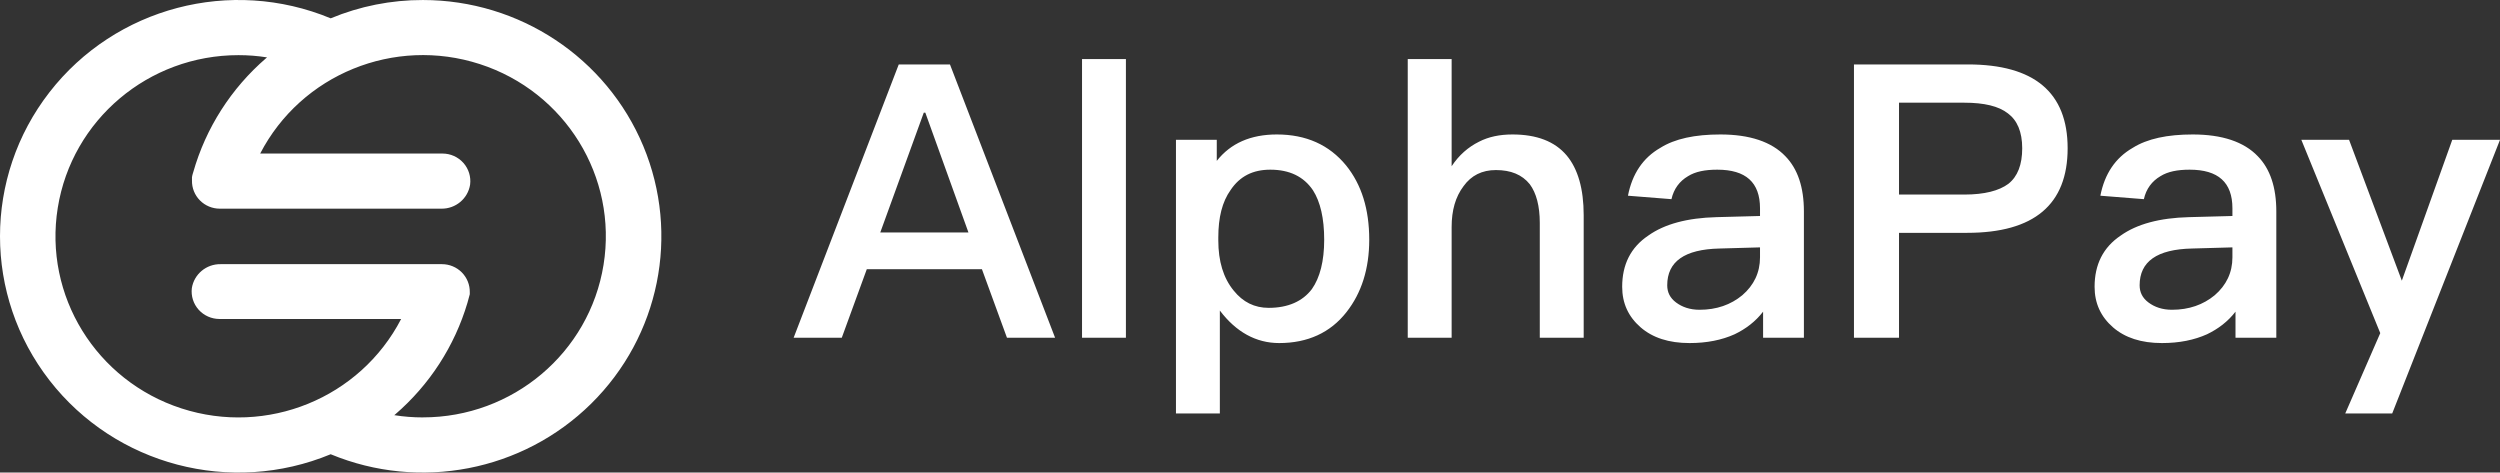 <?xml version="1.0" encoding="UTF-8"?>
<svg width="164px" height="31px" viewBox="0 0 164 31" version="1.1" xmlns="http://www.w3.org/2000/svg" xmlns:xlink="http://www.w3.org/1999/xlink">
    <rect x="0" y="0" width="164" height="31" fill="#333333" stroke="none"/>
    <!-- Generator: Sketch 63.1 (92452) - https://sketch.com -->
    <title>AlphaPay备份 2</title>
    <desc>Created with Sketch.</desc>
    <g id="Icon" stroke="none" stroke-width="1" fill="none" fill-rule="evenodd">
        <g id="AlphaPay" transform="translate(-112, -132)" fill="#FFFFFF" fill-rule="nonzero">
            <g id="AlphaPay备份-2" transform="translate(112, 132)">
                <path d="M55.221,22.154 L56.862,17.659 L64.414,17.659 L66.056,22.154 L69.213,22.154 L62.318,4.227 L58.958,4.227 L52.063,22.154 L55.221,22.154 Z M63.53,15.249 L57.746,15.249 L60.6,7.39 L60.701,7.39 L63.53,15.249 Z M73.86,22.154 L73.86,3.875 L70.981,3.875 L70.981,22.154 L73.86,22.154 Z M80.022,27.125 L80.022,20.371 C81.083,21.777 82.396,22.505 83.912,22.505 C85.781,22.505 87.271,21.827 88.332,20.471 C89.317,19.216 89.822,17.634 89.822,15.726 C89.822,13.717 89.317,12.11 88.306,10.855 C87.195,9.499 85.68,8.821 83.76,8.821 C82.043,8.821 80.73,9.399 79.82,10.554 L79.82,9.173 L77.143,9.173 L77.143,27.125 L80.022,27.125 Z M83.23,20.195 C82.295,20.195 81.538,19.819 80.932,19.065 C80.25,18.237 79.921,17.132 79.921,15.776 L79.921,15.575 C79.921,14.27 80.174,13.24 80.73,12.462 C81.336,11.558 82.194,11.131 83.331,11.131 C84.594,11.131 85.528,11.583 86.134,12.487 C86.614,13.24 86.867,14.32 86.867,15.726 C86.867,17.132 86.589,18.212 86.059,18.965 C85.452,19.768 84.493,20.195 83.23,20.195 Z M95.227,22.154 L95.227,14.897 C95.227,13.793 95.479,12.914 96.01,12.211 C96.515,11.508 97.222,11.156 98.131,11.156 C99.116,11.156 99.849,11.458 100.354,12.085 C100.783,12.663 101.01,13.516 101.01,14.621 L101.01,22.154 L103.89,22.154 L103.89,14.119 C103.89,12.387 103.511,11.081 102.778,10.202 C101.995,9.273 100.808,8.821 99.217,8.821 C98.384,8.821 97.651,8.972 97.02,9.298 C96.313,9.65 95.707,10.177 95.227,10.905 L95.227,3.875 L92.348,3.875 L92.348,22.154 L95.227,22.154 Z M110.835,22.505 C111.972,22.505 112.957,22.304 113.79,21.928 C114.523,21.576 115.154,21.099 115.659,20.446 L115.659,22.154 L118.336,22.154 L118.336,13.868 C118.336,12.286 117.932,11.081 117.124,10.252 C116.215,9.298 114.775,8.821 112.856,8.821 C111.189,8.821 109.875,9.097 108.916,9.7 C107.779,10.353 107.072,11.407 106.794,12.839 L109.648,13.065 C109.8,12.387 110.179,11.884 110.734,11.558 C111.214,11.257 111.845,11.131 112.654,11.131 C114.523,11.131 115.457,11.96 115.457,13.667 L115.457,14.169 L112.603,14.245 C110.684,14.295 109.194,14.697 108.133,15.45 C106.971,16.228 106.415,17.358 106.415,18.814 C106.415,19.894 106.819,20.773 107.628,21.476 C108.411,22.154 109.471,22.505 110.835,22.505 Z M111.492,20.321 C110.86,20.321 110.355,20.145 109.951,19.844 C109.547,19.542 109.37,19.166 109.37,18.714 C109.37,17.157 110.507,16.354 112.805,16.303 L115.457,16.228 L115.457,16.881 C115.457,17.885 115.053,18.714 114.295,19.367 C113.538,19.994 112.603,20.321 111.492,20.321 Z M124.575,22.154 L124.575,15.274 L129.045,15.274 C133.44,15.274 135.637,13.416 135.637,9.725 C135.637,6.059 133.44,4.227 129.096,4.227 L121.62,4.227 L121.62,22.154 L124.575,22.154 Z M128.868,12.763 L124.575,12.763 L124.575,6.737 L128.868,6.737 C130.156,6.737 131.116,6.963 131.722,7.44 C132.328,7.892 132.657,8.646 132.657,9.725 C132.657,10.805 132.354,11.583 131.748,12.06 C131.141,12.512 130.182,12.763 128.868,12.763 Z M141.825,22.505 C142.961,22.505 143.946,22.304 144.78,21.928 C145.512,21.576 146.144,21.099 146.649,20.446 L146.649,22.154 L149.326,22.154 L149.326,13.868 C149.326,12.286 148.922,11.081 148.114,10.252 C147.204,9.298 145.765,8.821 143.845,8.821 C142.178,8.821 140.865,9.097 139.905,9.7 C138.769,10.353 138.062,11.407 137.784,12.839 L140.638,13.065 C140.789,12.387 141.168,11.884 141.724,11.558 C142.204,11.257 142.835,11.131 143.643,11.131 C145.512,11.131 146.447,11.96 146.447,13.667 L146.447,14.169 L143.593,14.245 C141.673,14.295 140.183,14.697 139.122,15.45 C137.961,16.228 137.405,17.358 137.405,18.814 C137.405,19.894 137.809,20.773 138.617,21.476 C139.4,22.154 140.461,22.505 141.825,22.505 Z M142.482,20.321 C141.85,20.321 141.345,20.145 140.941,19.844 C140.537,19.542 140.36,19.166 140.36,18.714 C140.36,17.157 141.497,16.354 143.795,16.303 L146.447,16.228 L146.447,16.881 C146.447,17.885 146.043,18.714 145.285,19.367 C144.527,19.994 143.593,20.321 142.482,20.321 Z M156.928,27.125 L164,9.173 L160.868,9.173 L157.56,18.413 L154.099,9.173 L150.968,9.173 L156.145,21.852 L153.847,27.125 L156.928,27.125 Z" id="AlphaPay"></path>
                <path d="M27.74,0.001 C25.663,-0.002 23.607,0.406 21.693,1.202 C15.145,-1.511 7.573,0.479 3.246,6.05 C-1.082,11.621 -1.082,19.379 3.246,24.95 C7.573,30.521 15.145,32.511 21.693,29.798 C27.538,32.22 34.282,30.913 38.774,26.487 C43.266,22.061 44.619,15.39 42.203,9.589 C39.786,3.789 34.076,0.003 27.74,0.001 Z M27.74,27.382 C27.111,27.383 26.484,27.334 25.864,27.235 C25.884,27.221 25.903,27.206 25.921,27.189 C28.176,25.246 29.821,22.705 30.664,19.866 C30.719,19.68 30.771,19.491 30.818,19.302 C30.818,19.302 30.818,19.279 30.818,19.266 C30.816,19.261 30.816,19.256 30.818,19.251 C30.818,19.225 30.818,19.199 30.818,19.173 C30.828,18.687 30.639,18.218 30.296,17.871 C29.952,17.524 29.482,17.329 28.992,17.329 L14.475,17.329 C13.536,17.313 12.728,17.985 12.584,18.905 C12.523,19.417 12.686,19.931 13.031,20.317 C13.377,20.703 13.873,20.924 14.394,20.925 L26.315,20.925 C23.622,26.122 17.514,28.61 11.908,26.793 C6.302,24.977 2.86,19.395 3.79,13.627 C4.719,7.859 9.745,3.615 15.644,3.618 C16.272,3.617 16.899,3.666 17.519,3.765 C17.499,3.779 17.48,3.794 17.462,3.811 C15.164,5.794 13.5,8.397 12.675,11.302 C12.663,11.333 12.654,11.364 12.646,11.395 L12.615,11.509 C12.615,11.543 12.599,11.579 12.594,11.615 C12.589,11.651 12.594,11.638 12.594,11.651 C12.594,11.664 12.594,11.718 12.594,11.752 C12.595,11.757 12.595,11.762 12.594,11.767 C12.594,11.793 12.594,11.819 12.594,11.845 C12.584,12.331 12.772,12.8 13.116,13.147 C13.459,13.494 13.929,13.689 14.42,13.689 L28.947,13.689 C29.887,13.705 30.694,13.033 30.839,12.113 C30.906,11.598 30.746,11.078 30.4,10.688 C30.053,10.297 29.553,10.073 29.028,10.073 L17.068,10.073 C19.761,4.876 25.869,2.388 31.475,4.204 C37.081,6.02 40.523,11.602 39.593,17.37 C38.664,23.138 33.638,27.382 27.74,27.38 L27.74,27.382 Z" id="形状"></path>
            </g>
        </g>
    </g>
</svg>